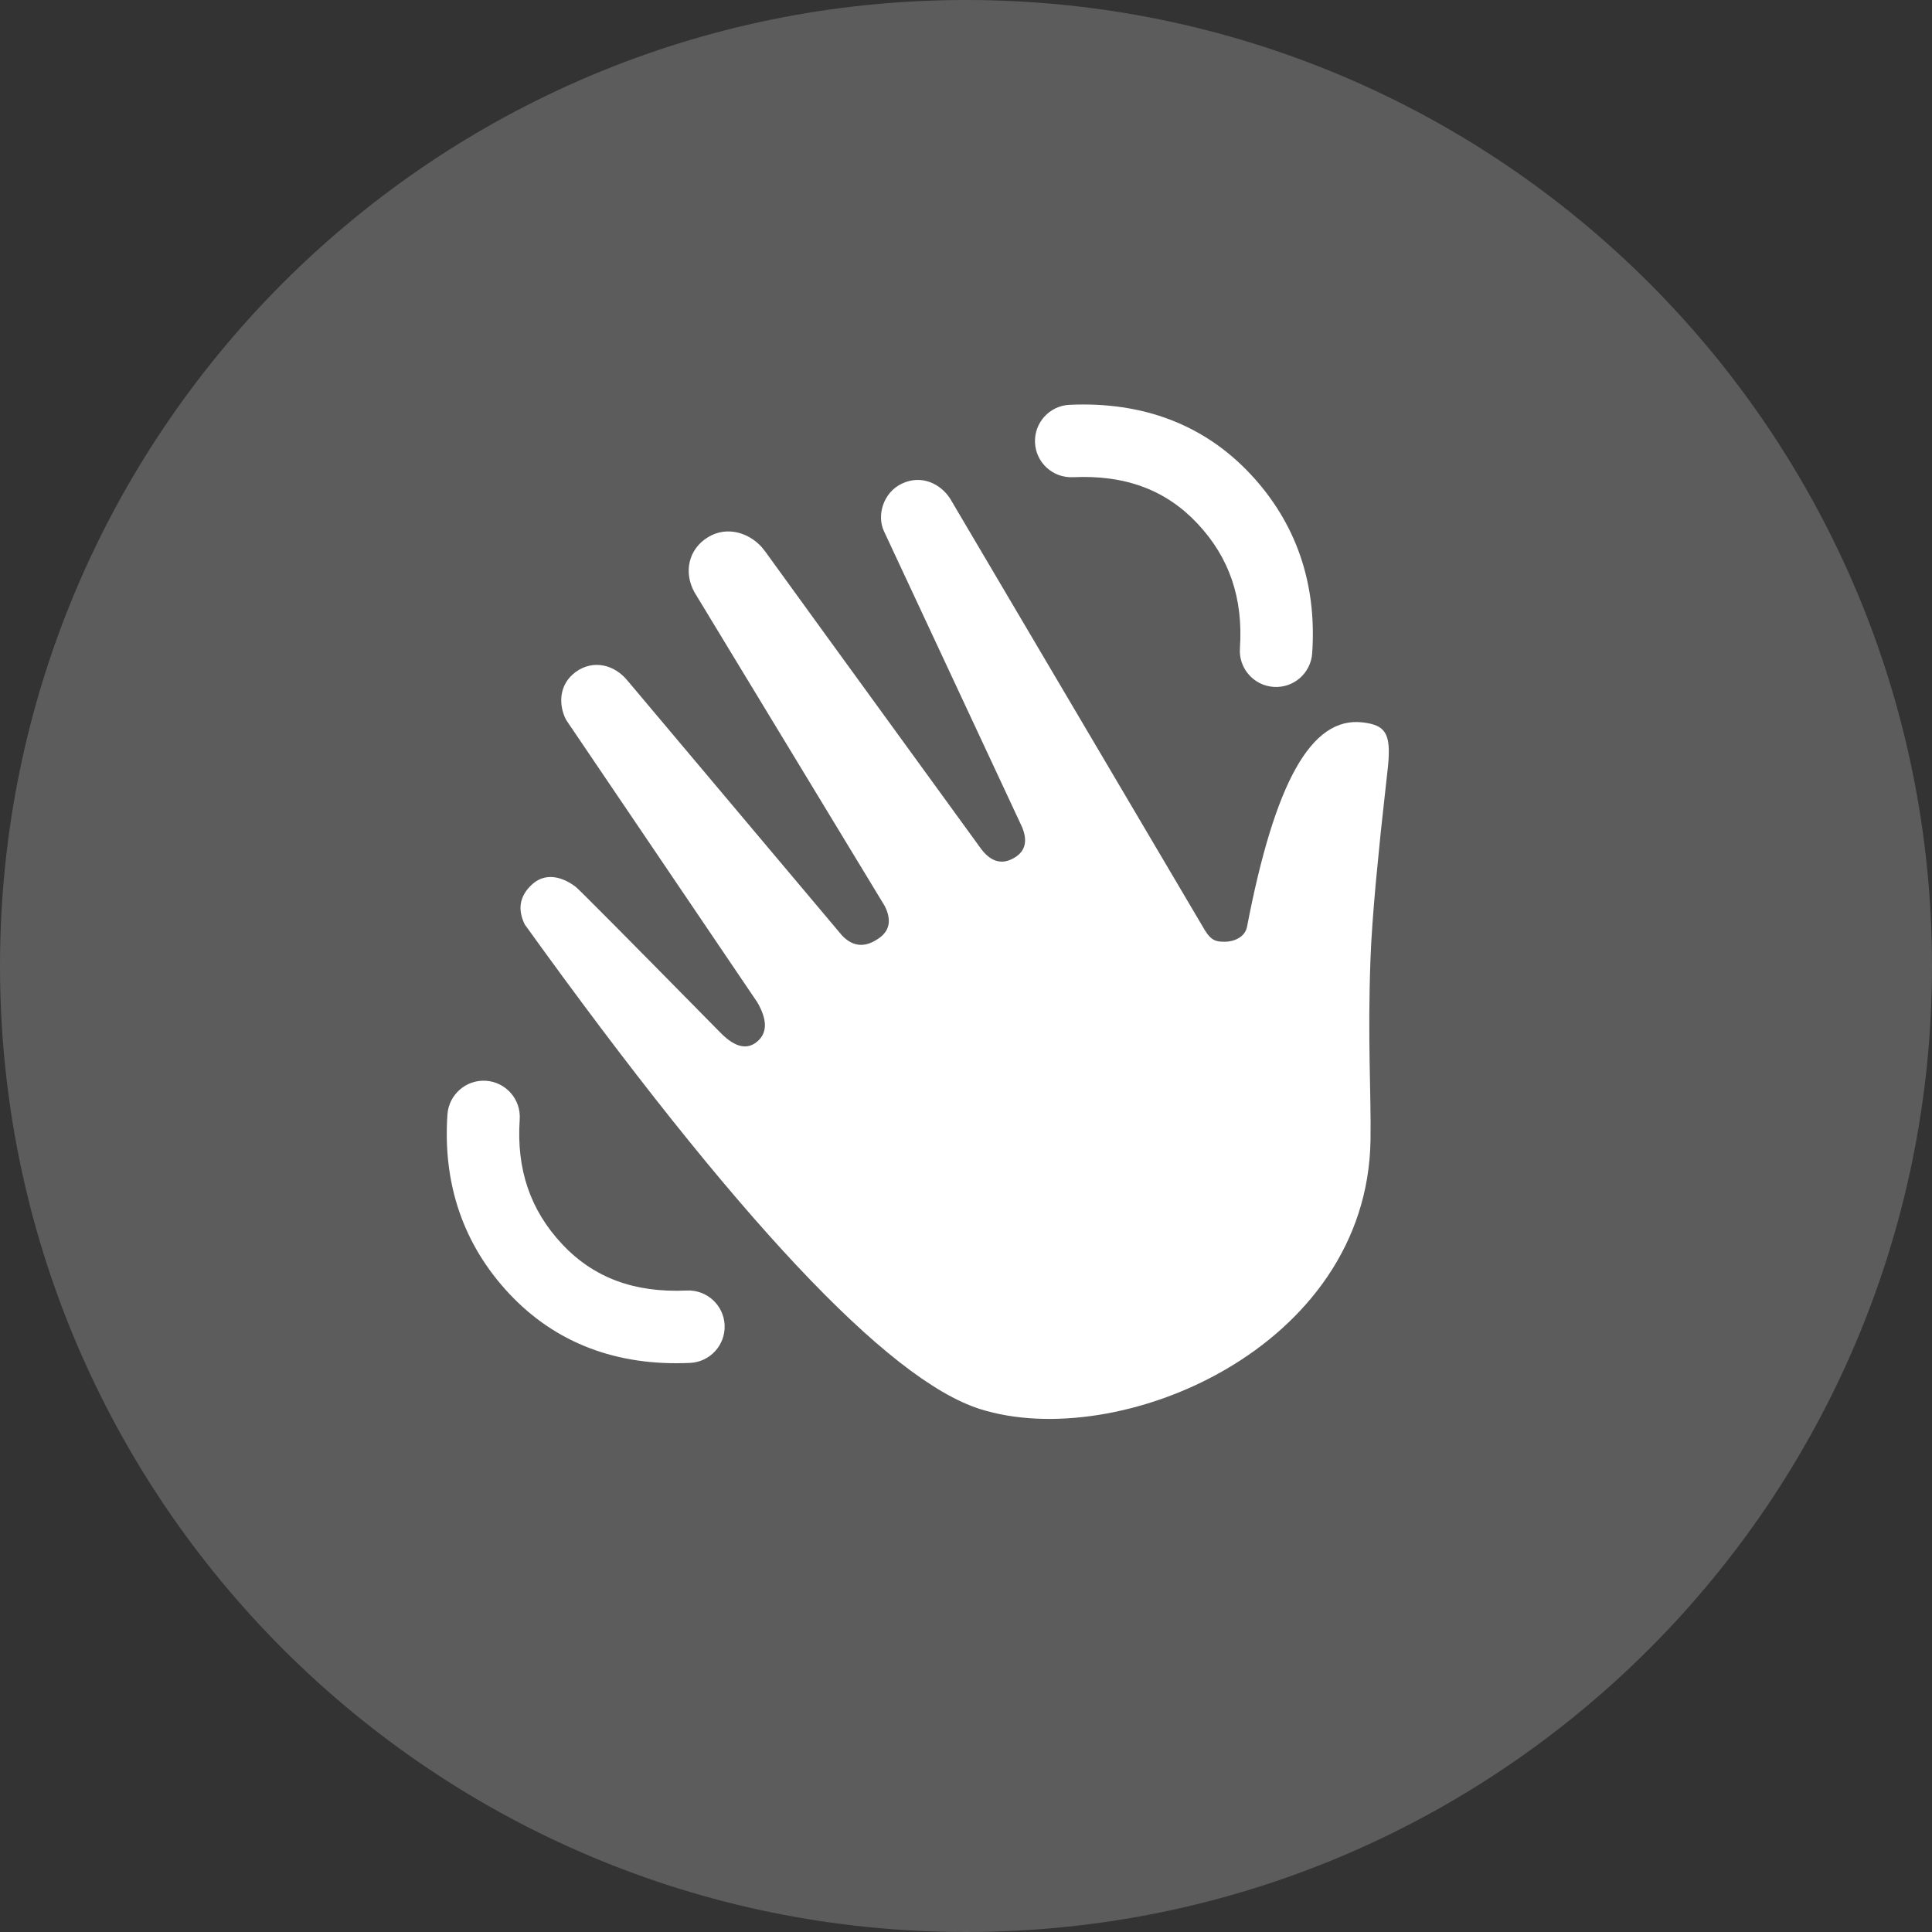 <svg width="32" height="32" viewBox="0 0 32 32" fill="none" xmlns="http://www.w3.org/2000/svg">
<rect x="0" y="0" width="32" height="32" fill="#333333" stroke="none"/>
<path fill-rule="evenodd" clip-rule="evenodd" d="M16 32C24.837 32 32 24.837 32 16C32 7.163 24.837 0 16 0C7.163 0 0 7.163 0 16C0 24.837 7.163 32 16 32Z" fill="white" fill-opacity="0.2"/>
<path fill-rule="evenodd" clip-rule="evenodd" d="M15.735 8.255L19.957 15.409C20.069 15.589 20.153 15.598 20.29 15.598C20.428 15.598 20.621 15.529 20.655 15.349C21.113 12.967 21.714 11.866 22.568 11.965C22.948 12.009 23.041 12.148 22.991 12.678L22.87 13.78L22.788 14.616C22.742 15.127 22.712 15.547 22.7 15.874C22.649 17.227 22.712 18.096 22.7 18.883C22.649 22.341 18.519 24.066 16.229 23.337C14.702 22.851 12.19 20.175 8.691 15.311C8.569 15.06 8.607 14.842 8.805 14.656C9.076 14.4 9.394 14.586 9.511 14.671L9.538 14.691C9.595 14.736 10.398 15.545 11.945 17.117C12.178 17.349 12.377 17.393 12.544 17.25C12.711 17.107 12.711 16.891 12.544 16.602L9.377 11.924C9.25 11.682 9.25 11.336 9.538 11.128C9.827 10.92 10.178 11.008 10.395 11.275L13.948 15.496C14.124 15.679 14.319 15.699 14.535 15.555C14.734 15.43 14.774 15.248 14.655 15.008L11.503 9.811C11.322 9.486 11.396 9.095 11.733 8.894C12.039 8.711 12.396 8.82 12.613 9.058L12.674 9.134C12.811 9.326 13.996 10.958 16.229 14.031C16.4 14.275 16.592 14.333 16.803 14.206C16.984 14.098 17.025 13.926 16.926 13.693L14.641 8.798C14.521 8.544 14.622 8.159 14.941 8.009C15.26 7.859 15.574 8.009 15.735 8.255ZM8.05 17.901C8.381 17.924 8.631 18.21 8.608 18.541C8.552 19.369 8.783 20.044 9.311 20.607C9.83 21.161 10.502 21.415 11.375 21.375C11.706 21.36 11.987 21.616 12.002 21.947C12.017 22.278 11.761 22.558 11.43 22.574C10.217 22.63 9.202 22.246 8.435 21.428C7.676 20.618 7.332 19.615 7.411 18.459C7.434 18.129 7.72 17.879 8.05 17.901ZM17.715 6.705C18.928 6.649 19.943 7.033 20.71 7.851C21.469 8.661 21.813 9.664 21.734 10.819C21.712 11.15 21.425 11.4 21.095 11.377C20.764 11.355 20.514 11.068 20.537 10.738C20.593 9.909 20.362 9.234 19.834 8.672C19.315 8.118 18.643 7.863 17.77 7.904C17.439 7.919 17.158 7.663 17.143 7.332C17.128 7.001 17.384 6.72 17.715 6.705Z" fill="white"/>
</svg>

